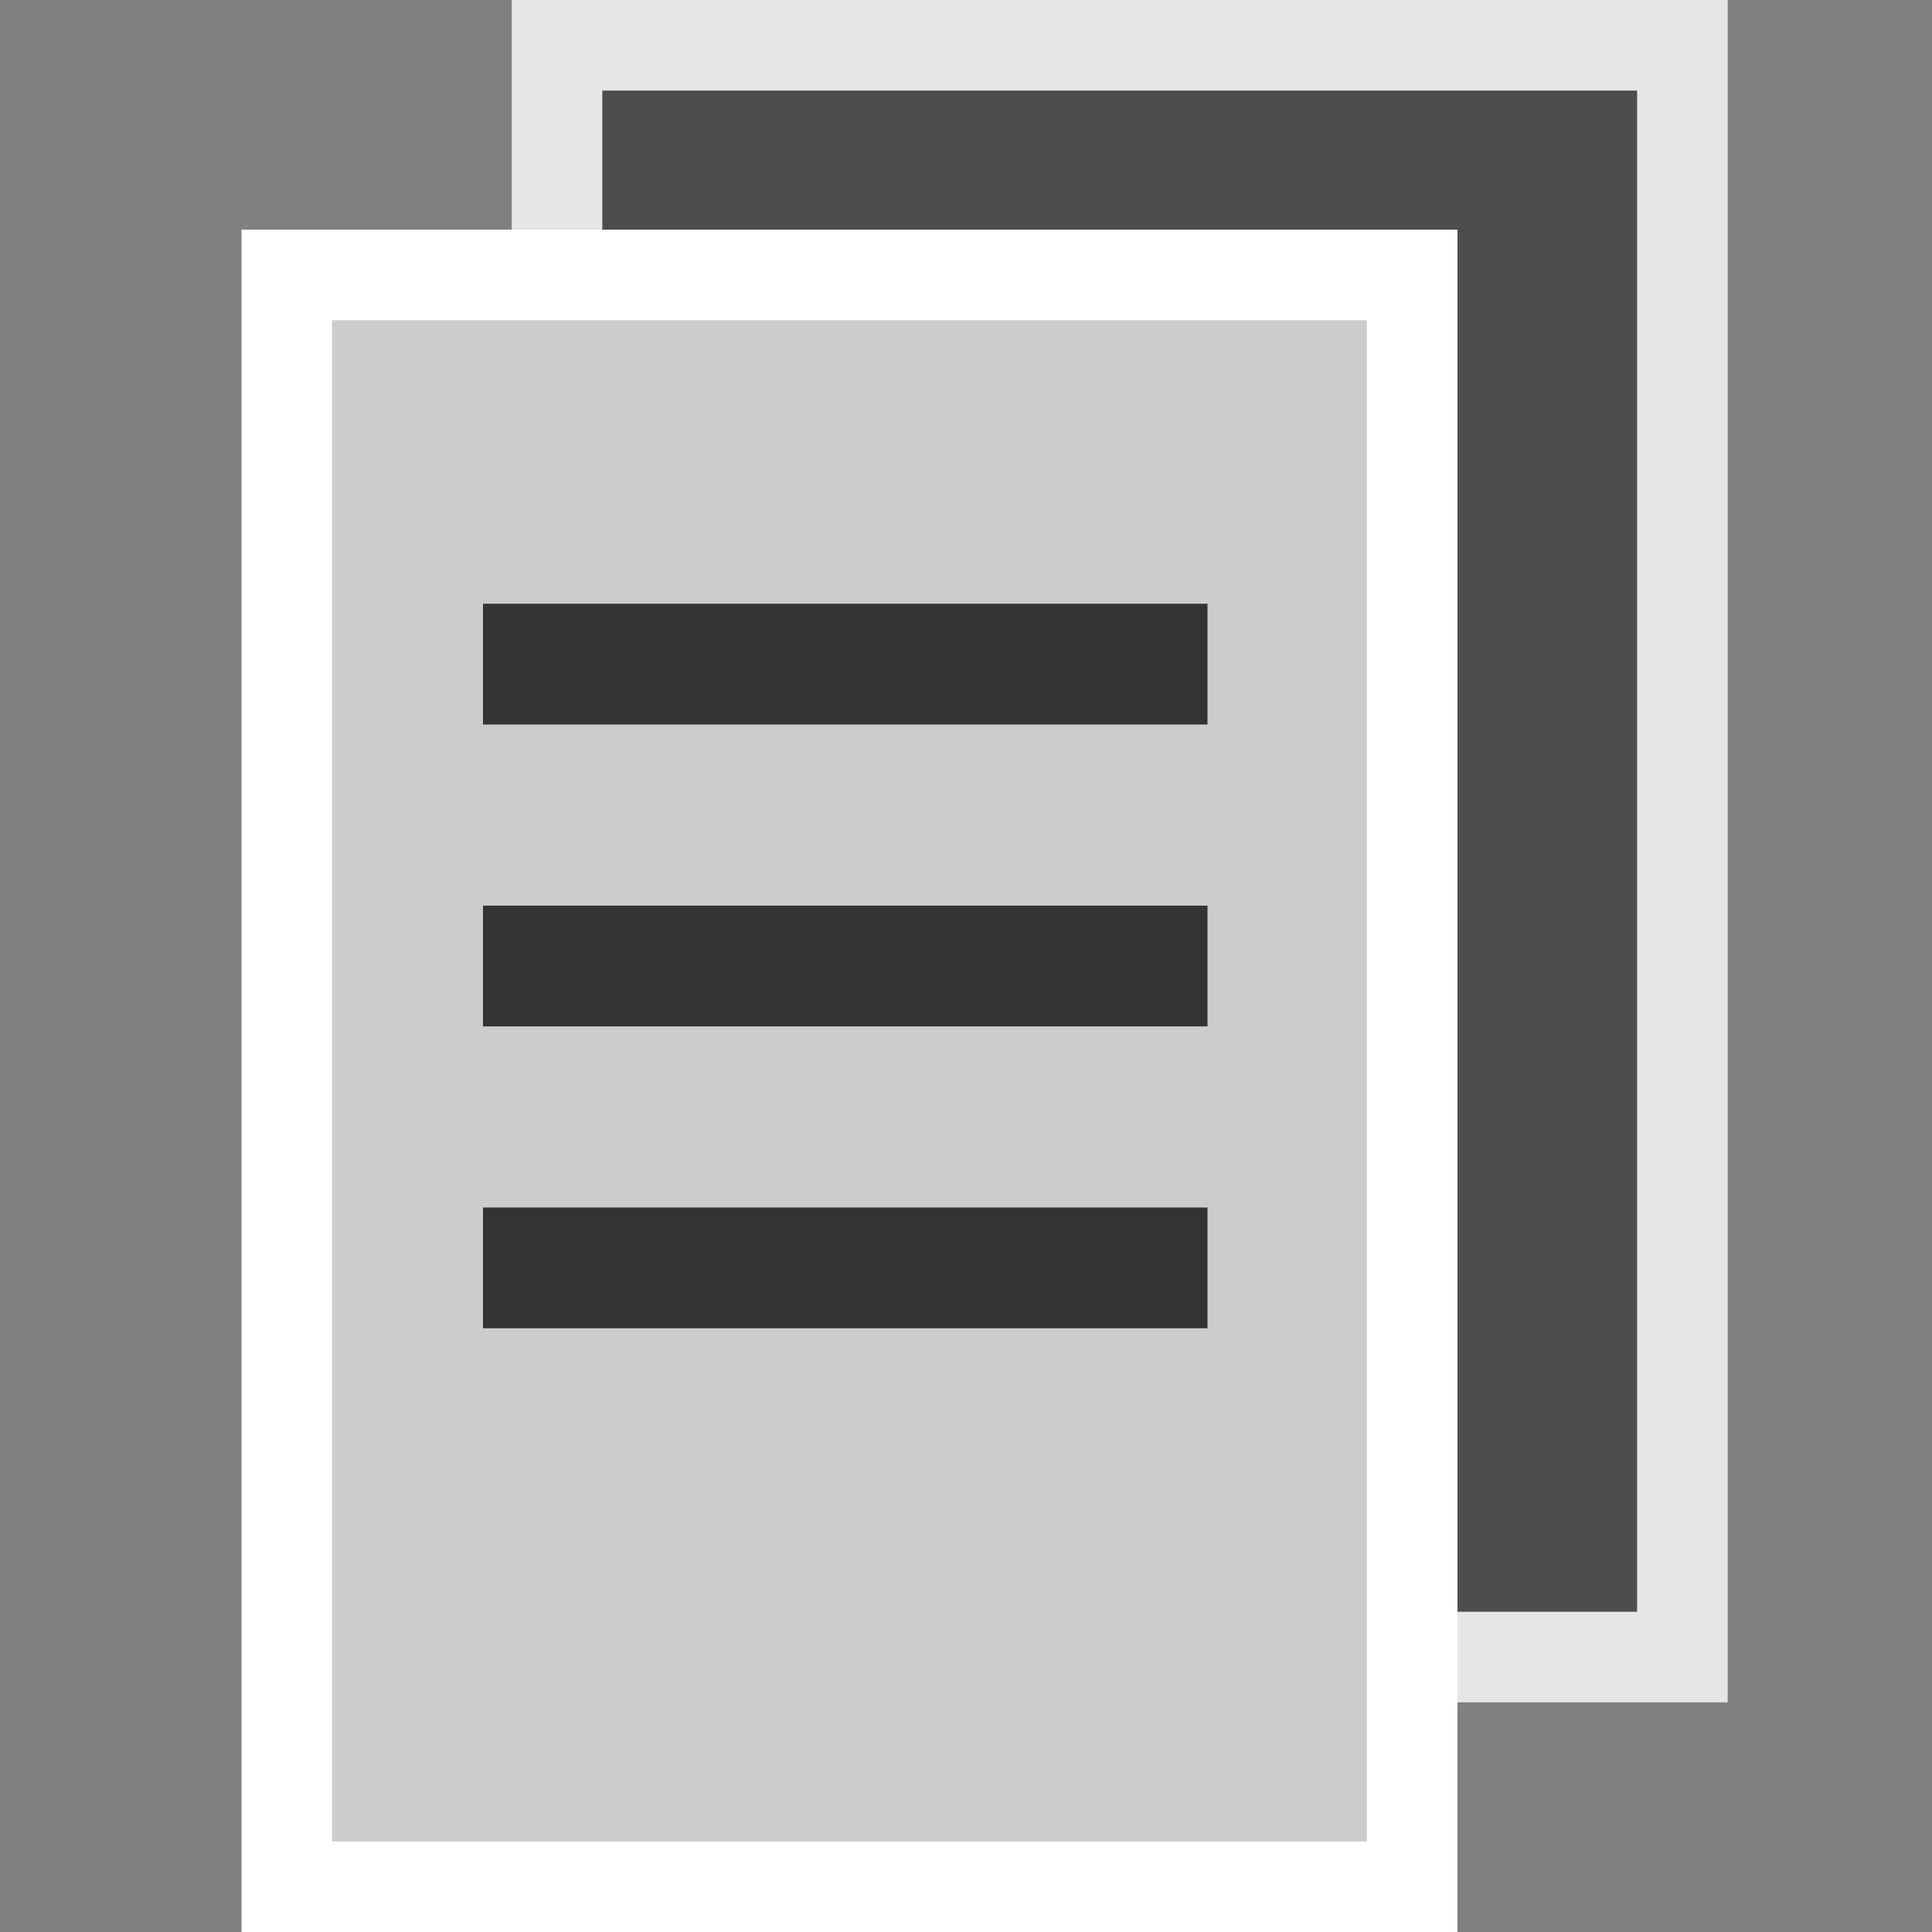 <?xml version="1.0" encoding="utf-8"?>
<svg version="1.1"
	 xmlns="http://www.w3.org/2000/svg" xmlns:xlink="http://www.w3.org/1999/xlink"
	 x="0px" y="0px" width="16px" height="16px" viewBox="-2 0 16 16" enable-background="new -2 0 16 16" xml:space="preserve">
<rect x="-2" y="0" width="16" height="16" fill="#808080" stroke="none"/>
<defs>
</defs>
<g>
	<rect x="2.613" y="0.375" fill="#4D4D4D" width="9.32" height="13.348"/>
	<path fill="#E6E6E6" d="M11.558,0.75v2.271v10.327h-8.57V0.75h6.299H11.558 M12.308,0H9.287H2.238v14.098h10.07V3.021V0L12.308,0z"
		/>
</g>
<g>
	<rect x="0.375" y="2.277" fill="#CCCCCC" width="9.32" height="13.348"/>
	<path fill="#FFFFFF" d="M9.32,2.652v2.271V15.25H0.75V2.652h6.299H9.32 M10.07,1.902H7.049H0V16h10.07V4.923V1.902L10.07,1.902z"/>
</g>
<line fill="#333333" stroke="#333333" stroke-miterlimit="10" x1="2" y1="5.5" x2="8" y2="5.5"/>
<line fill="#333333" stroke="#333333" stroke-miterlimit="10" x1="2" y1="8" x2="8" y2="8"/>
<line fill="#333333" stroke="#333333" stroke-miterlimit="10" x1="2" y1="10.5" x2="8" y2="10.5"/>
</svg>
